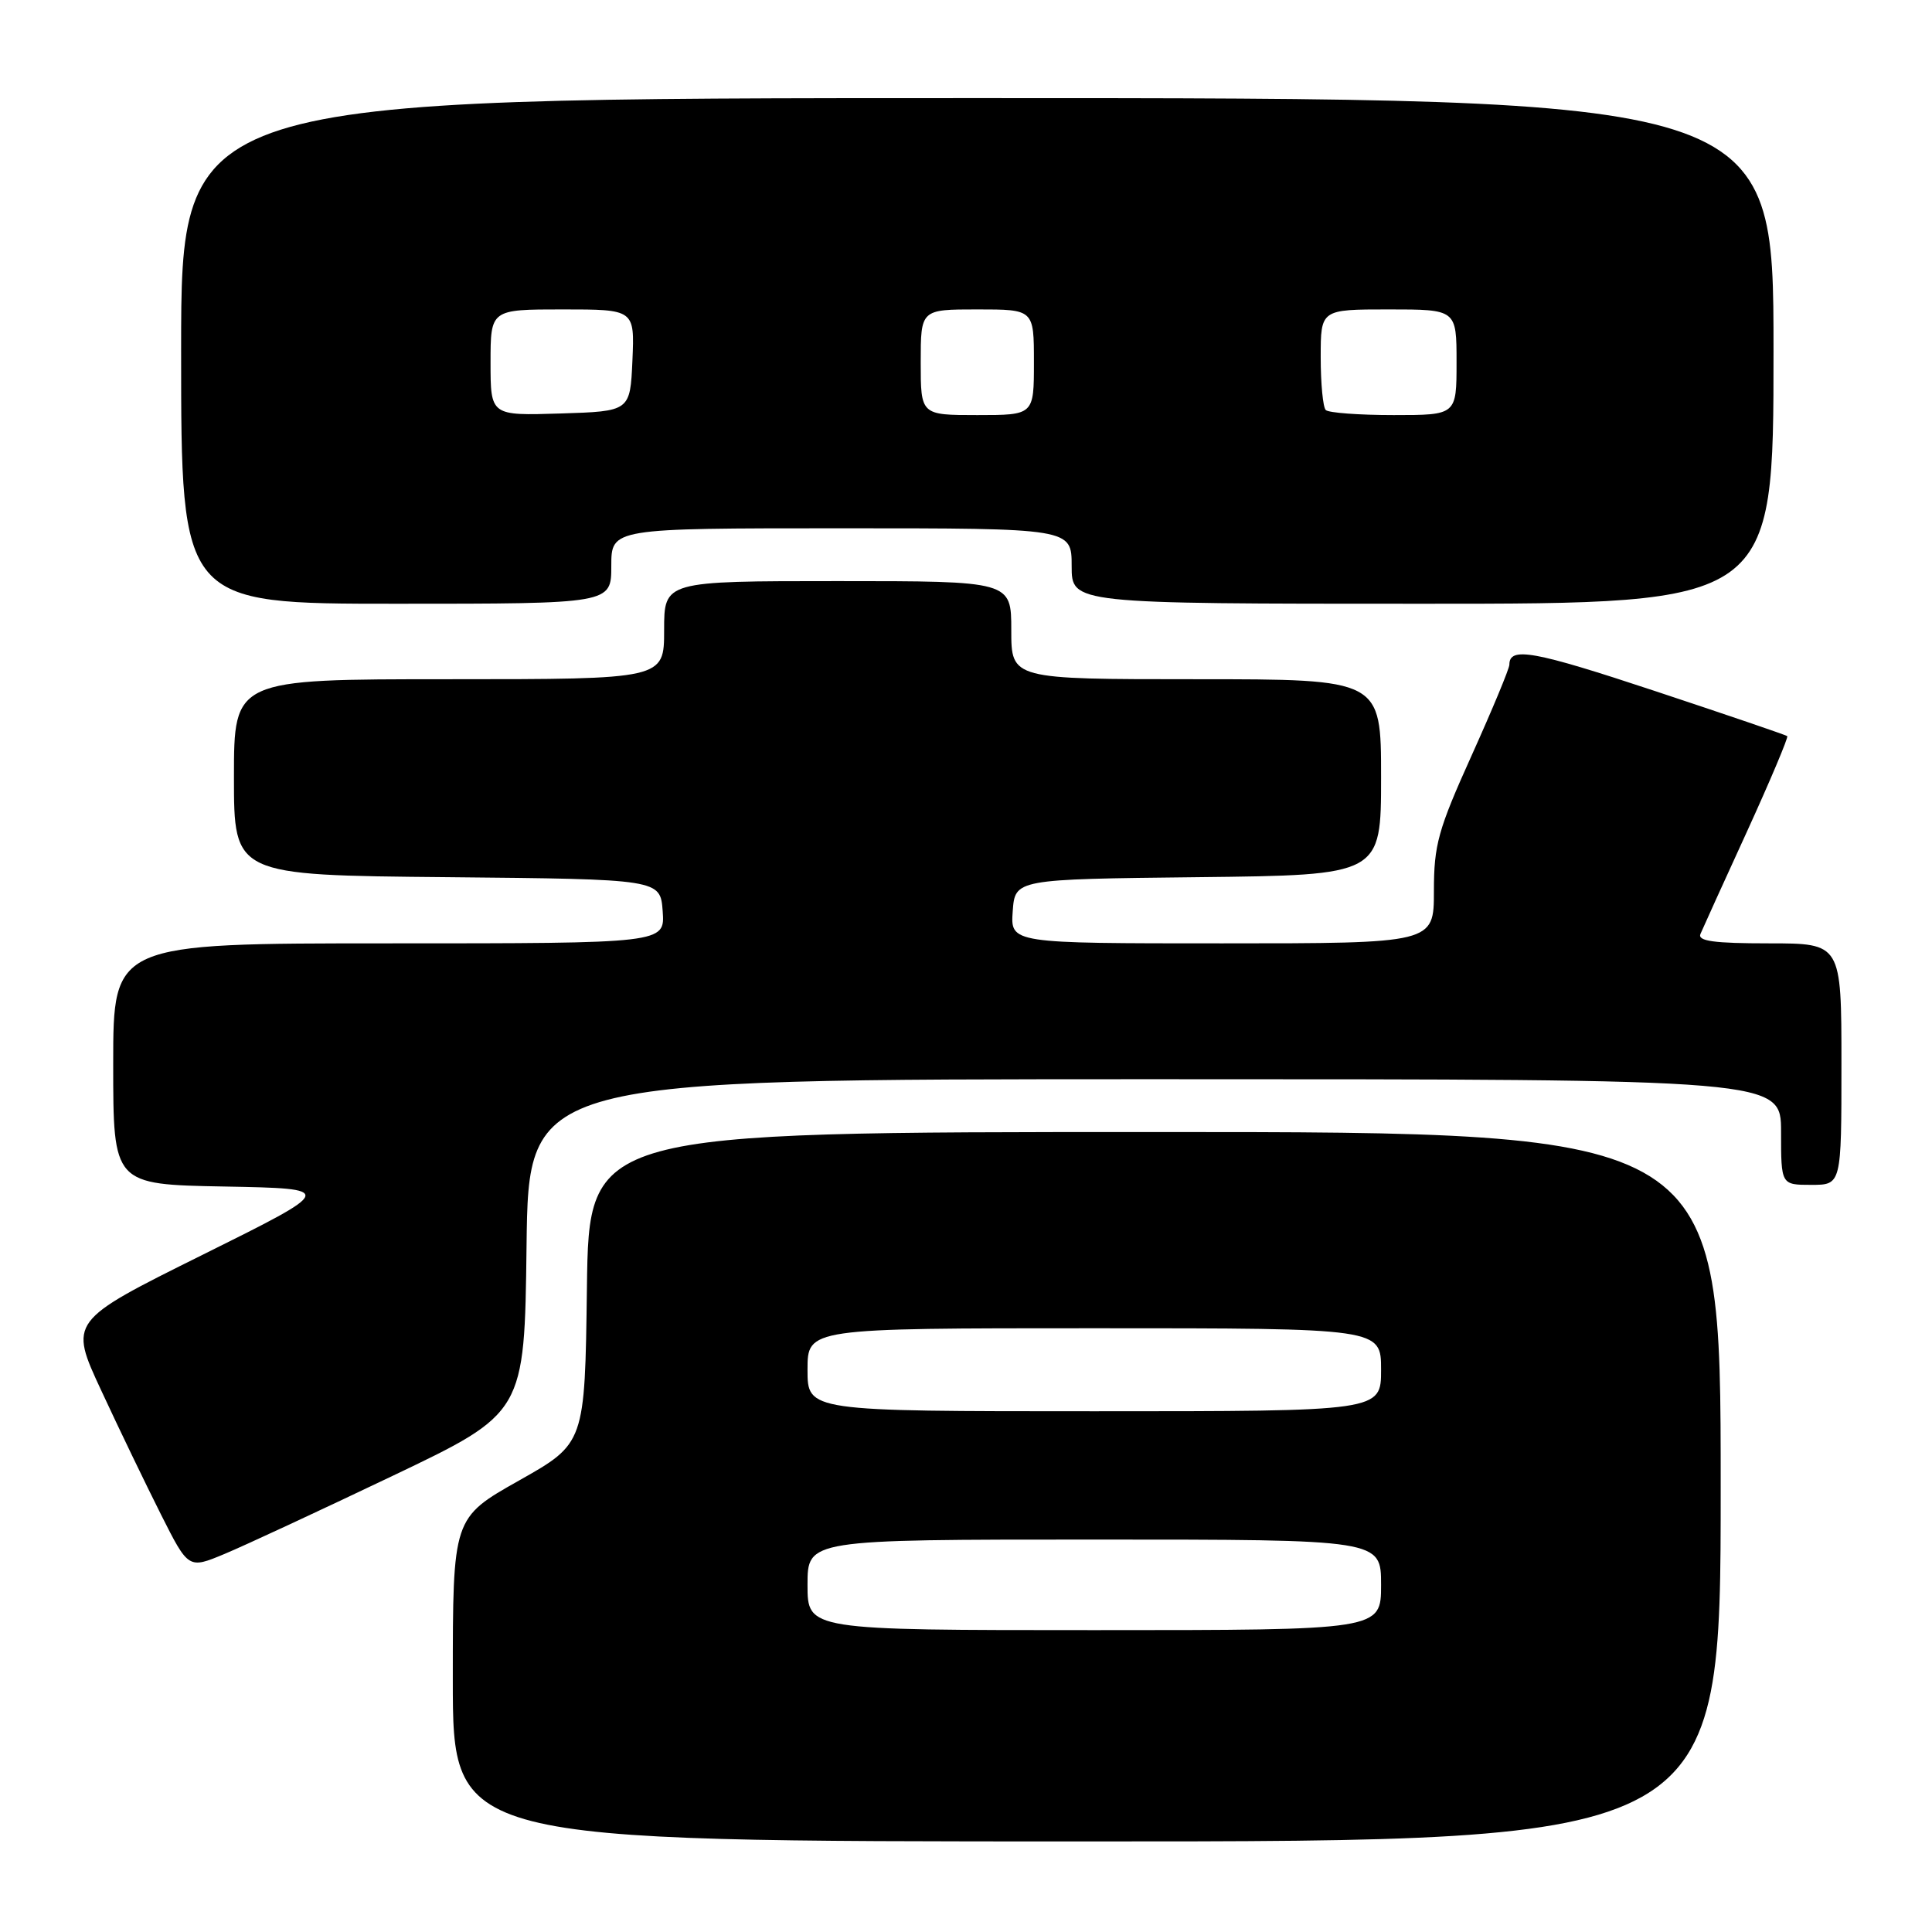 <?xml version="1.0" encoding="UTF-8" standalone="no"?>
<!DOCTYPE svg PUBLIC "-//W3C//DTD SVG 1.1//EN" "http://www.w3.org/Graphics/SVG/1.1/DTD/svg11.dtd" >
<svg xmlns="http://www.w3.org/2000/svg" xmlns:xlink="http://www.w3.org/1999/xlink" version="1.1" viewBox="0 0 256 256">
 <g >
 <path fill="currentColor"
d=" M 228.00 197.00 C 228.00 150.00 228.00 150.00 153.02 150.00 C 78.04 150.00 78.04 150.00 77.77 170.63 C 77.50 191.26 77.50 191.26 68.75 196.19 C 60.00 201.13 60.00 201.13 60.00 222.56 C 60.00 244.00 60.00 244.00 144.00 244.00 C 228.00 244.00 228.00 244.00 228.00 197.00 Z  M 52.00 195.57 C 69.50 187.22 69.50 187.22 69.77 165.11 C 70.04 143.00 70.04 143.00 153.02 143.00 C 236.00 143.00 236.00 143.00 236.00 150.00 C 236.00 157.00 236.00 157.00 240.00 157.00 C 244.00 157.00 244.00 157.00 244.00 141.00 C 244.00 125.00 244.00 125.00 234.39 125.00 C 227.09 125.00 224.91 124.70 225.32 123.75 C 225.61 123.06 228.39 116.94 231.50 110.15 C 234.60 103.36 236.99 97.68 236.82 97.54 C 236.64 97.39 228.75 94.70 219.28 91.56 C 203.22 86.24 200.00 85.65 200.00 88.07 C 200.00 88.59 197.75 94.00 195.00 100.10 C 190.55 109.96 190.00 111.94 190.00 118.09 C 190.00 125.00 190.00 125.00 161.94 125.00 C 133.89 125.00 133.89 125.00 134.19 120.75 C 134.50 116.50 134.50 116.50 158.75 116.23 C 183.00 115.96 183.00 115.96 183.00 102.98 C 183.00 90.00 183.00 90.00 158.50 90.00 C 134.00 90.00 134.00 90.00 134.00 83.50 C 134.00 77.00 134.00 77.00 111.00 77.00 C 88.00 77.00 88.00 77.00 88.00 83.50 C 88.00 90.00 88.00 90.00 59.50 90.00 C 31.00 90.00 31.00 90.00 31.00 102.98 C 31.00 115.97 31.00 115.97 59.25 116.23 C 87.50 116.50 87.50 116.50 87.81 120.75 C 88.11 125.00 88.11 125.00 51.56 125.00 C 15.00 125.00 15.00 125.00 15.00 140.97 C 15.00 156.95 15.00 156.95 29.75 157.22 C 44.50 157.50 44.50 157.50 26.82 166.28 C 9.14 175.06 9.14 175.06 13.43 184.28 C 15.78 189.35 19.35 196.74 21.34 200.70 C 24.97 207.90 24.97 207.90 29.74 205.91 C 32.36 204.82 42.38 200.16 52.00 195.57 Z  M 81.00 75.00 C 81.00 70.00 81.00 70.00 111.50 70.00 C 142.00 70.00 142.00 70.00 142.00 75.00 C 142.00 80.00 142.00 80.00 188.50 80.00 C 235.00 80.00 235.00 80.00 235.00 46.50 C 235.00 13.00 235.00 13.00 129.50 13.00 C 24.00 13.00 24.00 13.00 24.00 46.50 C 24.00 80.00 24.00 80.00 52.50 80.00 C 81.00 80.00 81.00 80.00 81.00 75.00 Z  M 107.00 210.00 C 107.00 204.00 107.00 204.00 145.00 204.00 C 183.00 204.00 183.00 204.00 183.00 210.00 C 183.00 216.00 183.00 216.00 145.00 216.00 C 107.00 216.00 107.00 216.00 107.00 210.00 Z  M 107.00 181.50 C 107.00 176.00 107.00 176.00 145.00 176.00 C 183.00 176.00 183.00 176.00 183.00 181.50 C 183.00 187.00 183.00 187.00 145.00 187.00 C 107.00 187.00 107.00 187.00 107.00 181.50 Z  M 65.00 48.04 C 65.00 41.00 65.00 41.00 74.55 41.00 C 84.09 41.00 84.09 41.00 83.80 47.75 C 83.50 54.50 83.50 54.50 74.25 54.79 C 65.00 55.08 65.00 55.08 65.00 48.04 Z  M 122.00 48.00 C 122.00 41.00 122.00 41.00 129.50 41.00 C 137.00 41.00 137.00 41.00 137.00 48.00 C 137.00 55.00 137.00 55.00 129.50 55.00 C 122.00 55.00 122.00 55.00 122.00 48.00 Z  M 175.67 54.33 C 175.30 53.97 175.00 50.82 175.00 47.33 C 175.00 41.00 175.00 41.00 184.00 41.00 C 193.00 41.00 193.00 41.00 193.00 48.00 C 193.00 55.00 193.00 55.00 184.67 55.00 C 180.08 55.00 176.03 54.70 175.67 54.33 Z "/>
</g>
</svg>